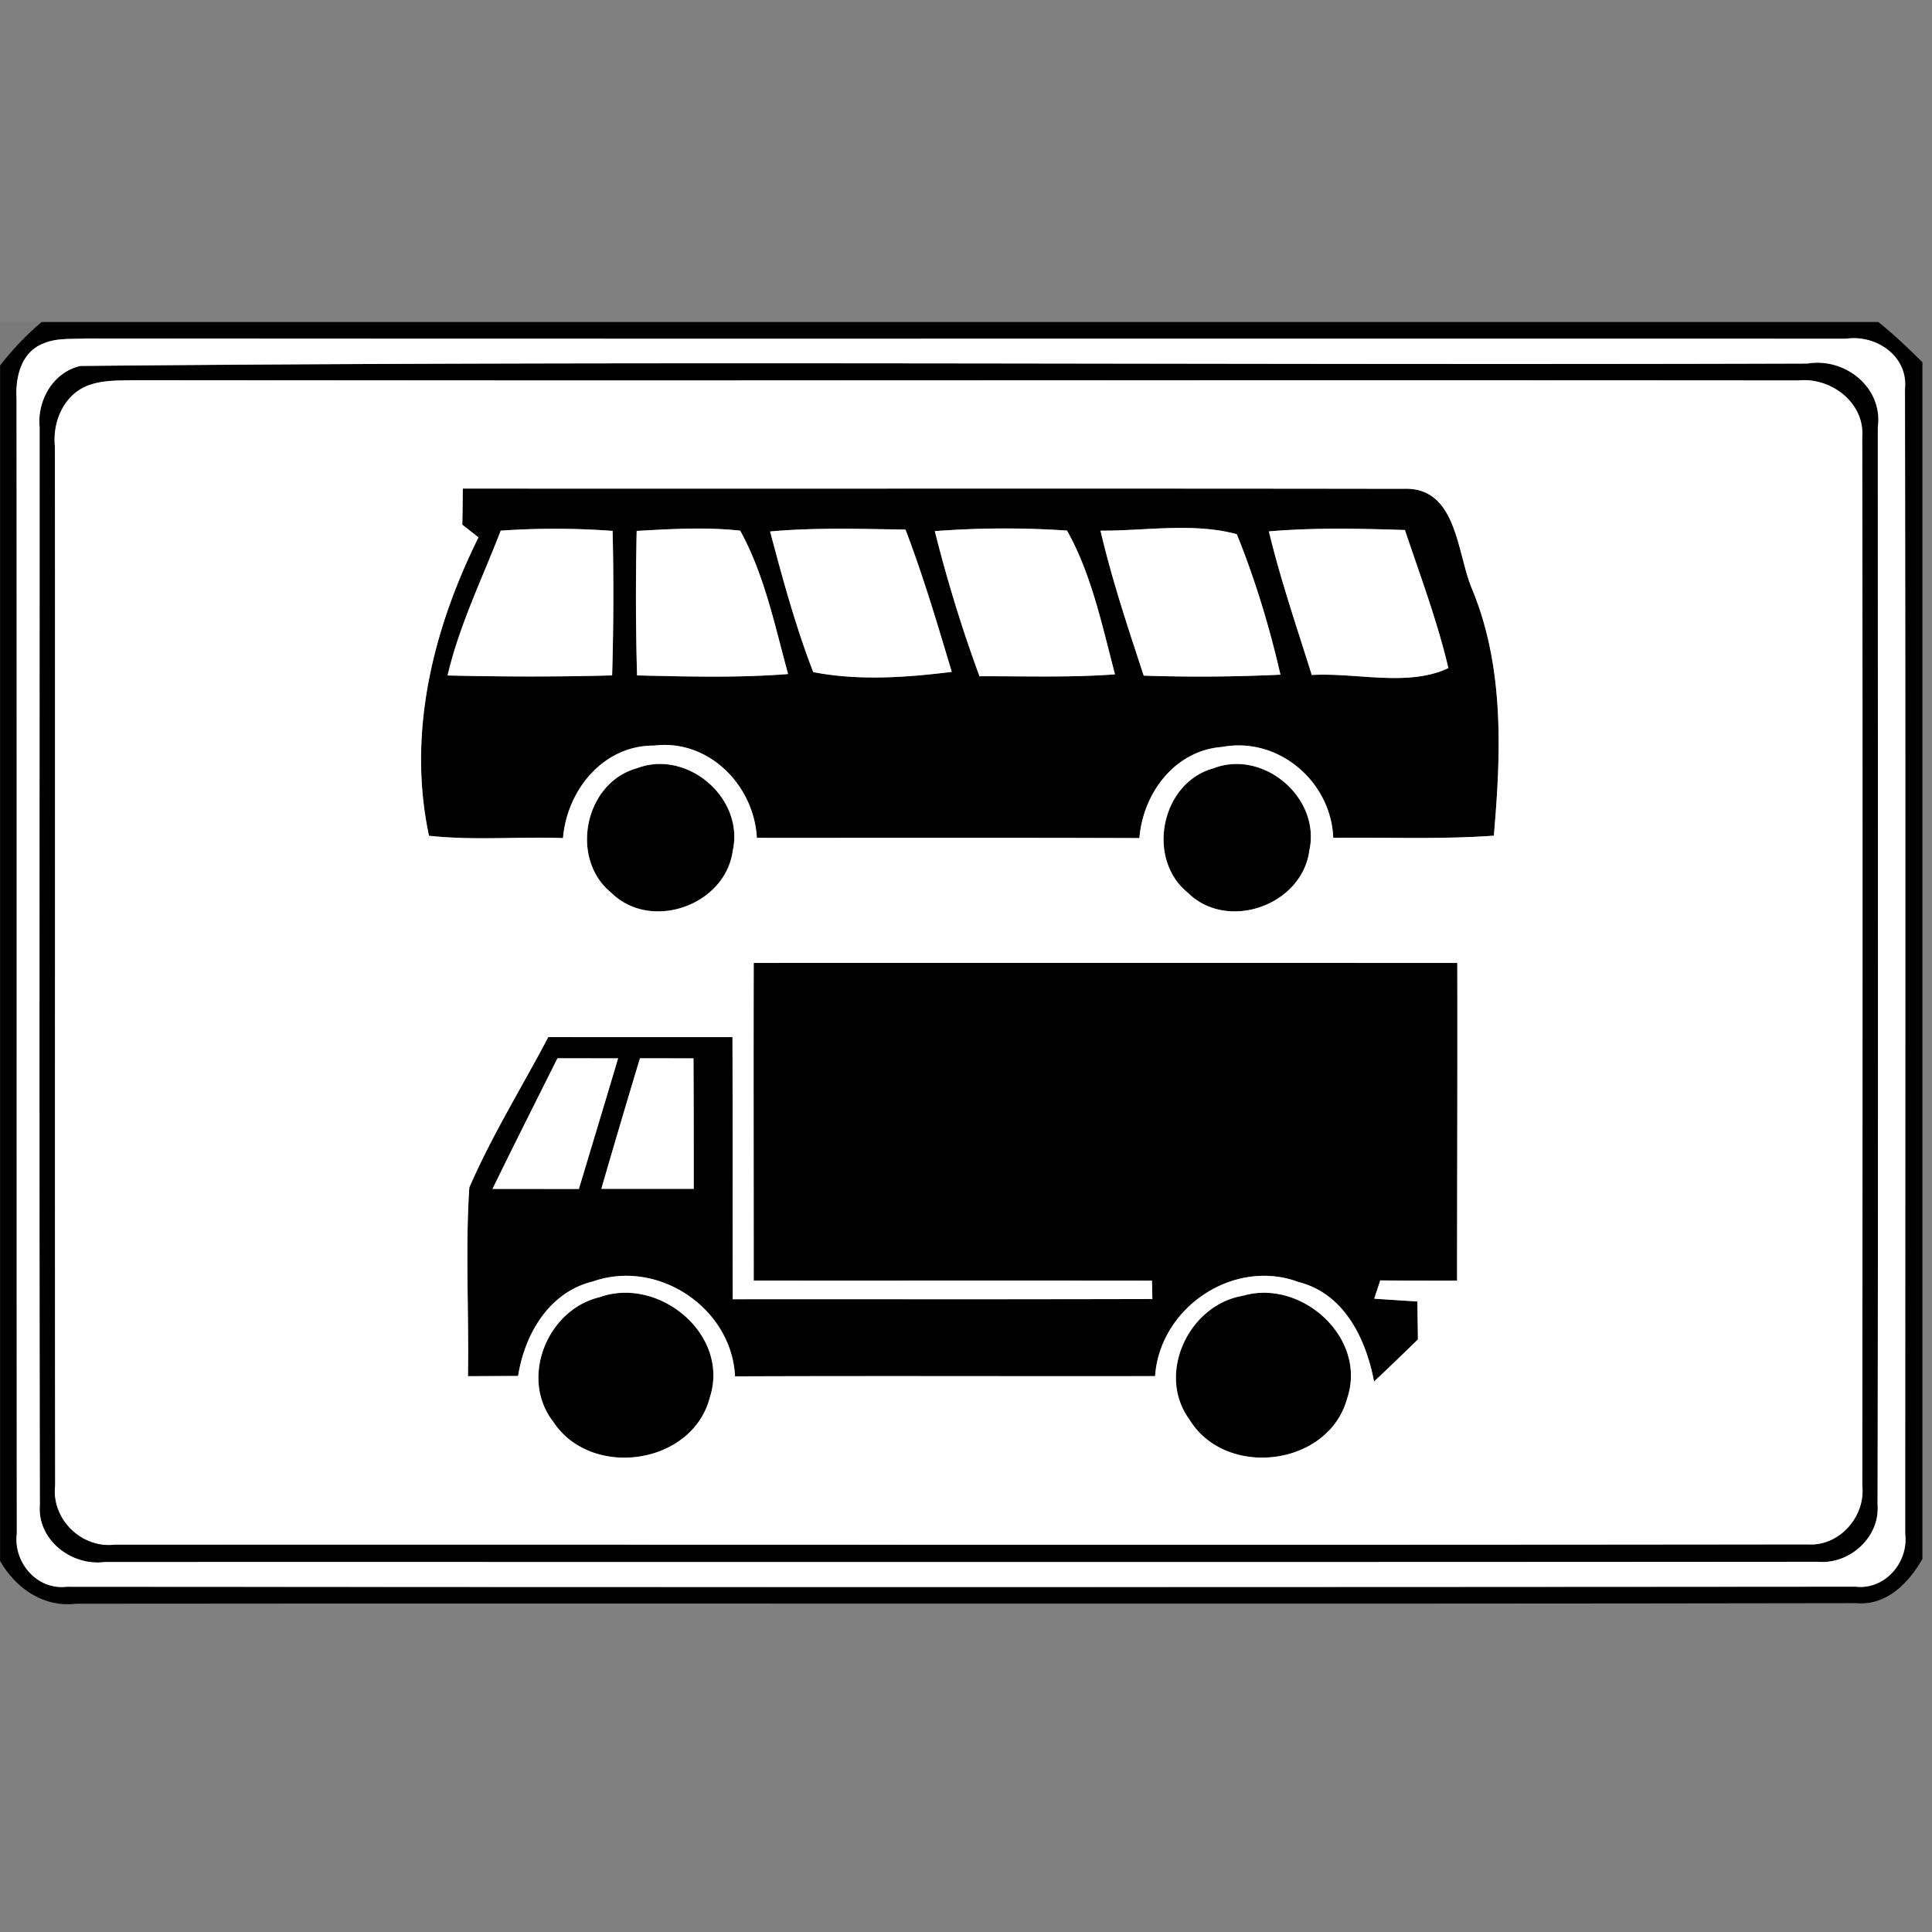 <svg xmlns="http://www.w3.org/2000/svg" width="24" height="24">
    <rect width="100%" height="100%" fill="#808080" stroke="none"/>
    <path opacity=".05" d="M0 4h.516c-.19.161-.363.343-.516.54V4z"/>
    <path d="M.516 4h22.817c.193.154.373.326.548.5v14.866c-.173.302-.448.584-.827.549-7.369.013-14.737 0-22.105.007-.409.049-.752-.19-.948-.531V4.54c.153-.197.326-.379.516-.54zm.003.276c-.259.116-.327.415-.311.675.003 4.7-.001 9.401.003 14.101-.044.356.251.703.62.659 7.407.005 14.813.005 22.219-.001.368.043.663-.303.619-.658 0-4.74.006-9.482-.003-14.223.041-.405-.359-.676-.732-.621-7.286-.003-14.573.003-21.859-.003-.184.011-.382-.012-.553.071z"/>
    <path d="M.999 4.546c7.149-.068 14.303-.007 21.455-.03.468-.077.941.3.873.793 0 4.461.006 8.922-.003 13.383.031.406-.349.746-.746.709-7.093.005-14.185.001-21.277.003-.413.055-.841-.275-.806-.711C.486 14.231.492 9.766.492 5.304c-.031-.332.171-.683.507-.758zm.122.233c-.319.106-.471.45-.438.769C.686 9.85.68 14.152.686 18.454a.677.677 0 0 0 .741.734c7.01-.003 14.02.005 21.031-.003.391.026.717-.344.677-.726.003-4.343.006-8.685-.001-13.028.033-.429-.389-.746-.794-.705-6.891-.006-13.783.003-20.673-.003-.181.005-.369-.003-.545.056z"/>
    <path d="M5.749 6.069c3.895.003 7.79-.003 11.685.003.672-.027.66.801.856 1.254.399.969.356 2.033.267 3.055-.664.049-1.33.019-1.995.027-.027-.701-.682-1.261-1.381-1.129-.587.044-.981.574-1.027 1.132-1.585-.006-3.168-.001-4.752-.003-.036-.655-.601-1.23-1.277-1.146-.631-.005-1.082.554-1.131 1.149-.554-.019-1.111.032-1.665-.029-.271-1.271.045-2.559.615-3.707l-.201-.157c.003-.149.005-.299.006-.449zm.471.523c-.229.596-.515 1.175-.66 1.799.681.015 1.363.018 2.044-.001a33.57 33.57 0 0 0 .006-1.795 9.484 9.484 0 0 0-1.39-.003zm1.689.003c-.011.598-.015 1.197.005 1.796.625.014 1.251.032 1.876-.017-.165-.601-.294-1.236-.595-1.781-.427-.048-.859-.021-1.286.003zm1.658.007c.157.587.317 1.179.536 1.747.557.11 1.155.069 1.721-.003-.179-.592-.353-1.188-.575-1.767-.561-.009-1.123-.027-1.681.023zm2.045-.004c.154.61.337 1.213.555 1.803.561-.003 1.123.018 1.683-.024-.159-.603-.291-1.243-.596-1.786a11.551 11.551 0 0 0-1.643.007zm2.059-.006c.142.61.341 1.206.537 1.801a20.9 20.9 0 0 0 1.698-.012 11.556 11.556 0 0 0-.542-1.745c-.541-.147-1.133-.041-1.693-.044zm2.092.009c.146.603.347 1.191.533 1.784.553-.032 1.199.151 1.697-.086-.137-.583-.349-1.146-.54-1.715-.563-.018-1.127-.031-1.689.017z"/>
    <path d="M7.923 9.54c.621-.228 1.323.377 1.18 1.026-.089.681-1.015 1.009-1.507.527-.529-.426-.334-1.38.327-1.552zM15.087 9.54c.62-.227 1.322.377 1.179 1.026-.089.681-1.015 1.009-1.507.527-.53-.426-.334-1.381.329-1.552zM9.363 15.908c0-1.316-.003-2.631 0-3.947 2.913-.001 5.827 0 8.74 0 .003 1.316-.003 2.631-.003 3.947-.319 0-.637 0-.954-.003l-.075.227.536.035.007.471c-.18.175-.361.351-.545.523-.1-.528-.368-1.09-.935-1.235-.807-.303-1.727.314-1.785 1.168-1.74.003-3.479-.003-5.218.003-.043-.855-.963-1.461-1.765-1.179-.545.13-.849.654-.93 1.174l-.623.003c.014-.781-.035-1.565.017-2.344.281-.646.654-1.247.981-1.869.762.003 1.525 0 2.288.001.003 1.085 0 2.171.003 3.256 1.737-.001 3.475.003 5.213-.003a17.34 17.34 0 0 0-.005-.228c-1.649-.003-3.298 0-4.947-.001zm-2.438-2.762c-.27.54-.542 1.079-.807 1.623l1.073.001c.163-.541.327-1.082.487-1.623l-.753-.001zm.545 1.623h1.147c.001-.541 0-1.081-.003-1.621l-.665-.001c-.163.54-.323 1.081-.48 1.623z"/>
    <path d="M7.445 16.115c.738-.267 1.626.462 1.373 1.244-.216.841-1.476 1.019-1.945.303-.421-.539-.077-1.392.572-1.547zM15.437 16.097c.731-.216 1.552.525 1.298 1.274-.228.845-1.507 1.002-1.958.265-.417-.565-.012-1.426.66-1.539z"/>
    <path fill="#fff" d="M.519 4.276c.171-.083.369-.061.553-.071 7.286.006 14.573 0 21.859.003.373-.055.773.216.732.621.009 4.741.003 9.483.003 14.223.044.355-.251.701-.619.658a14960 14960 0 0 1-22.219.001c-.369.044-.664-.303-.62-.659C.205 14.351.209 9.65.205 4.951c-.015-.259.053-.559.311-.675zm.48.27c-.337.075-.539.426-.507.758.001 4.462-.005 8.927.003 13.389-.035.436.393.765.806.711 7.093-.001 14.185.003 21.277-.003.397.037.777-.303.746-.709.009-4.461.003-8.922.003-13.383.068-.493-.405-.871-.873-.793-7.152.023-14.307-.038-21.455.03z"/>
    <path fill="#fff" d="M1.121 4.779c.175-.059.363-.051.545-.056 6.891.007 13.783-.003 20.673.003.405-.042.827.276.794.705.007 4.343.003 8.685.001 13.028.039.382-.287.752-.677.726-7.01.009-14.02.001-21.031.003-.413.05-.791-.32-.741-.734C.68 14.152.686 9.85.682 5.548c-.033-.319.119-.663.438-.769zm4.628 1.29c-.001.151-.003.3-.006.449l.201.157c-.569 1.149-.886 2.437-.615 3.707.553.061 1.111.009 1.665.029.049-.595.5-1.153 1.131-1.149.677-.083 1.242.491 1.277 1.146 1.585.001 3.168-.003 4.752.003.045-.557.439-1.088 1.027-1.132.7-.131 1.354.429 1.381 1.129.665-.009 1.331.021 1.995-.027.089-1.022.131-2.087-.267-3.055-.196-.453-.184-1.281-.856-1.254-3.895-.006-7.79 0-11.685-.003zM7.923 9.54c-.661.172-.856 1.126-.327 1.552.492.483 1.417.154 1.507-.527.143-.649-.559-1.254-1.18-1.026zm7.164 0c-.663.171-.859 1.126-.329 1.552.492.483 1.417.154 1.507-.527.143-.649-.559-1.253-1.179-1.026zm-5.724 6.368c1.649.001 3.298-.001 4.947.001l.005.228c-1.739.005-3.476.001-5.213.003-.003-1.085.001-2.171-.003-3.256-.763-.001-1.526.001-2.288-.001-.327.622-.701 1.223-.981 1.869-.051.779-.003 1.563-.017 2.344l.623-.003c.081-.519.386-1.043.93-1.174.803-.283 1.722.323 1.765 1.179 1.739-.007 3.478 0 5.218-.003.059-.854.978-1.471 1.785-1.168.567.145.835.707.935 1.235.184-.172.364-.347.545-.523l-.007-.471a90.47 90.47 0 0 1-.536-.035l.075-.227c.317.003.635.003.954.003.001-1.316.006-2.631.003-3.947-2.913 0-5.827-.001-8.74 0-.003 1.316 0 2.631 0 3.947zm-1.918.207c-.649.155-.993 1.009-.572 1.547.469.715 1.729.537 1.945-.303.253-.782-.635-1.511-1.373-1.244zm7.992-.018c-.672.113-1.077.974-.66 1.539.451.737 1.73.58 1.958-.265.254-.749-.567-1.49-1.298-1.274z"/>
    <path fill="#fff" d="M6.22 6.592a9.77 9.77 0 0 1 1.39.003 33.57 33.57 0 0 1-.006 1.795c-.681.019-1.363.017-2.044.001.146-.625.431-1.203.66-1.799zM7.909 6.595c.427-.024.859-.05 1.286-.003.301.546.43 1.181.595 1.781-.625.049-1.251.031-1.876.017a35.843 35.843 0 0 1-.005-1.796zM9.567 6.602c.559-.05 1.12-.032 1.681-.023.222.579.397 1.175.575 1.767-.566.071-1.164.112-1.721.003-.22-.569-.38-1.159-.536-1.747zM11.612 6.598a11.405 11.405 0 0 1 1.643-.007c.305.543.437 1.183.596 1.786-.561.042-1.123.021-1.683.024a17.456 17.456 0 0 1-.555-1.803zM13.671 6.592c.56.003 1.152-.103 1.693.044.229.563.405 1.151.542 1.745a20.9 20.9 0 0 1-1.698.012c-.196-.595-.395-1.191-.537-1.801zM15.763 6.601c.563-.048 1.127-.035 1.689-.017.191.569.403 1.132.54 1.715-.498.237-1.144.054-1.697.086-.185-.592-.387-1.181-.533-1.784zM6.925 13.146l.753.001c-.16.541-.325 1.082-.487 1.623l-1.073-.001c.265-.543.537-1.083.807-1.623zM7.47 14.769c.157-.542.317-1.083.48-1.623l.665.001c.003.541.003 1.081.003 1.621H7.471z"/>
</svg>

